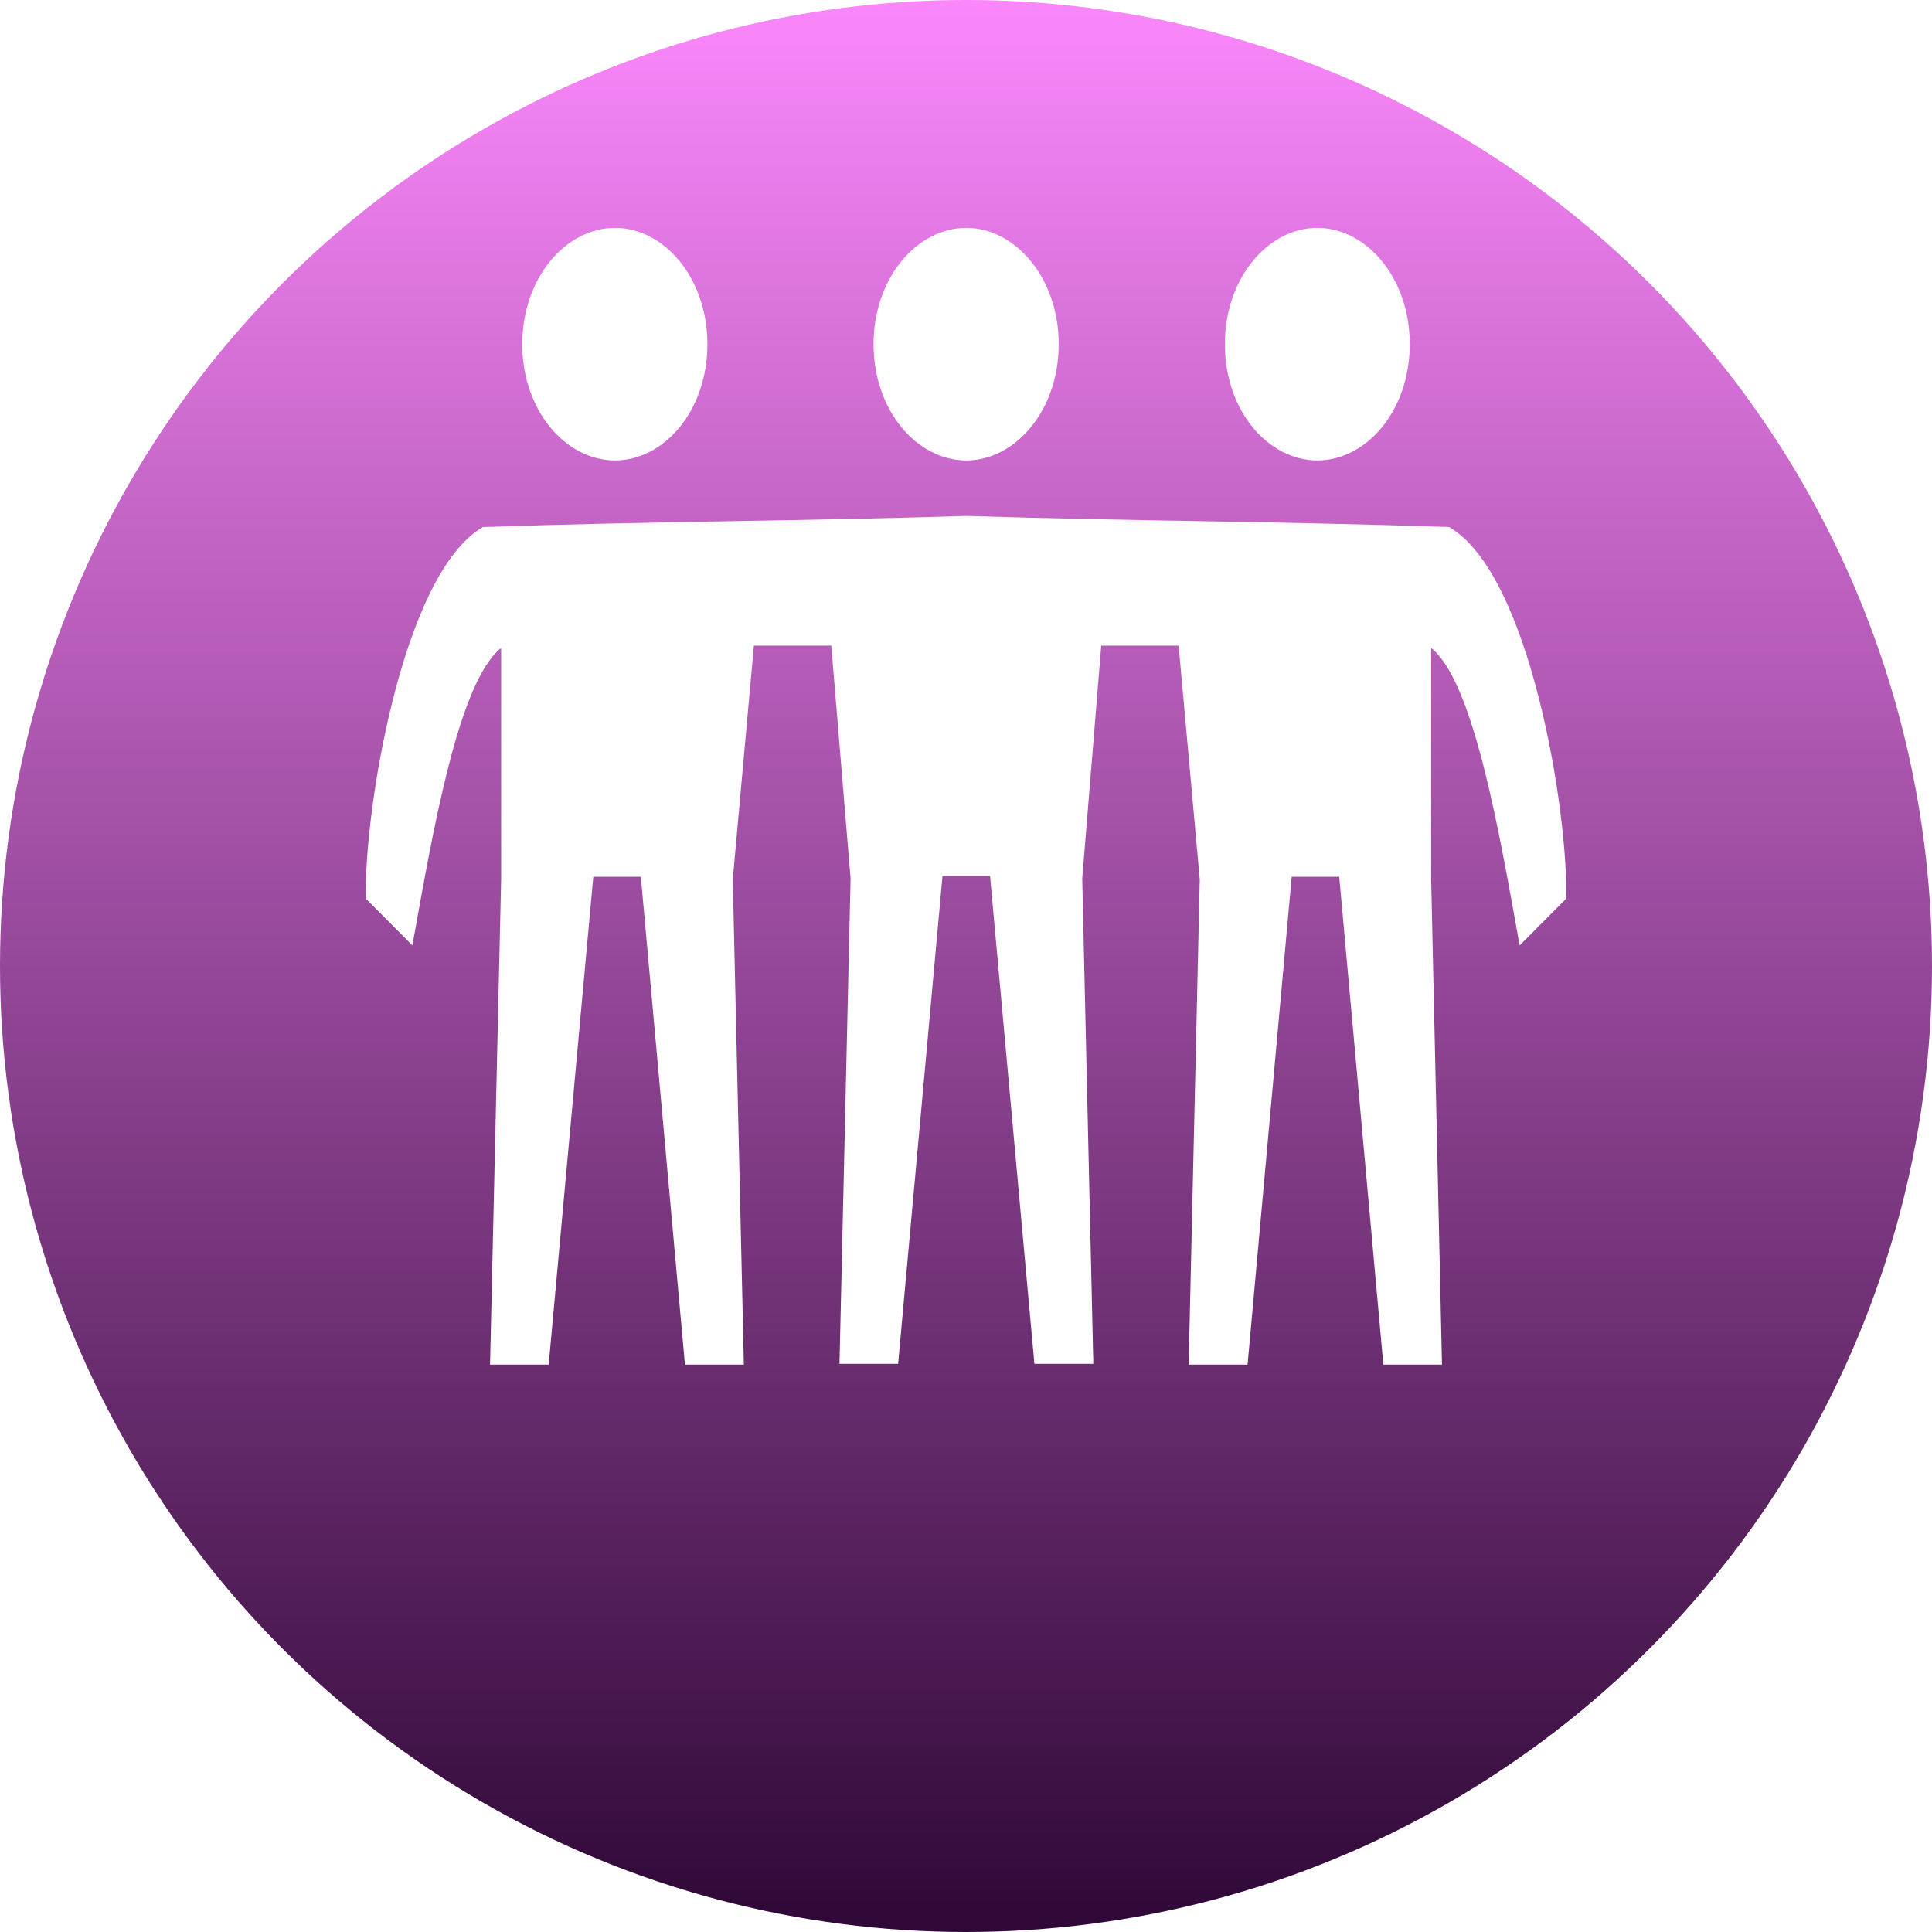 <svg xmlns="http://www.w3.org/2000/svg" viewBox="0 0 512 512" style="height: 64px; width: 64px;"><defs><filter id="shadow-1" height="300%" width="300%" x="-100%" y="-100%"><feFlood flood-color="rgba(0, 0, 0, 1)" result="flood"></feFlood><feComposite in="flood" in2="SourceGraphic" operator="atop" result="composite"></feComposite><feGaussianBlur in="composite" stdDeviation="10" result="blur"></feGaussianBlur><feOffset dx="0" dy="0" result="offset"></feOffset><feComposite in="SourceGraphic" in2="offset" operator="over"></feComposite></filter><linearGradient x1="0" x2="0" y1="0" y2="1" id="delapouite-three-friends-gradient-0"><stop offset="0%" stop-color="#fc88fc" stop-opacity="1"></stop><stop offset="100%" stop-color="#2d0735" stop-opacity="1"></stop></linearGradient></defs><circle cx="256" cy="256" r="256" fill="url(#delapouite-three-friends-gradient-0)"></circle><g class="" transform="translate(0,-45)" style=""><path d="M389 40.84c18.5 0 35 18.79 35 44.03 0 25.33-16.5 44.03-35 44.03s-35-18.7-35-44.03c0-25.24 16.5-44.03 35-44.03zm-132.9 0c18.4 0 35 18.79 35 44.03 0 25.33-16.6 44.03-35 44.03-18.5 0-35.1-18.7-35.1-44.03 0-25.24 16.6-44.03 35.1-44.03zm-133 0c18.5 0 35 18.79 35 44.03 0 25.33-16.5 44.03-35 44.03s-35.09-18.7-35.09-44.03c0-25.24 16.59-44.03 35.09-44.03zm133 109.06c64 2 118 2 182.8 4.2 30.9 17.8 45.2 109 44.3 140.7l-17.6 17.7c-7.7-42.8-17.4-99.9-33.5-112.6v87.6l4.1 183.7H414l-16.7-184.7h-18l-16.7 184.7h-22.3l4.2-183.7-8-88.5h-29.3l-7.2 88.2 4.2 183.7h-22.3l-16.8-184.7h-18l-16.8 184.7h-22.2l4.2-183.7L205 199h-29.3l-8 88.5 4.2 183.7h-22.3l-16.7-184.7h-18L98.01 471.2h-22.2l4.2-183.7v-87.6c-16.2 12.7-25.9 69.8-33.6 112.6l-17.6-17.7c-.9-31.7 13.5-122.9 44.3-140.7 64.99-2.2 118.99-2.2 182.99-4.2z" fill="#fff" fill-opacity="1" transform="translate(76.8, 76.8) scale(0.7, 0.7) rotate(0, 256, 256) skewX(0) skewY(0)" filter="url(#shadow-1)"></path></g></svg>